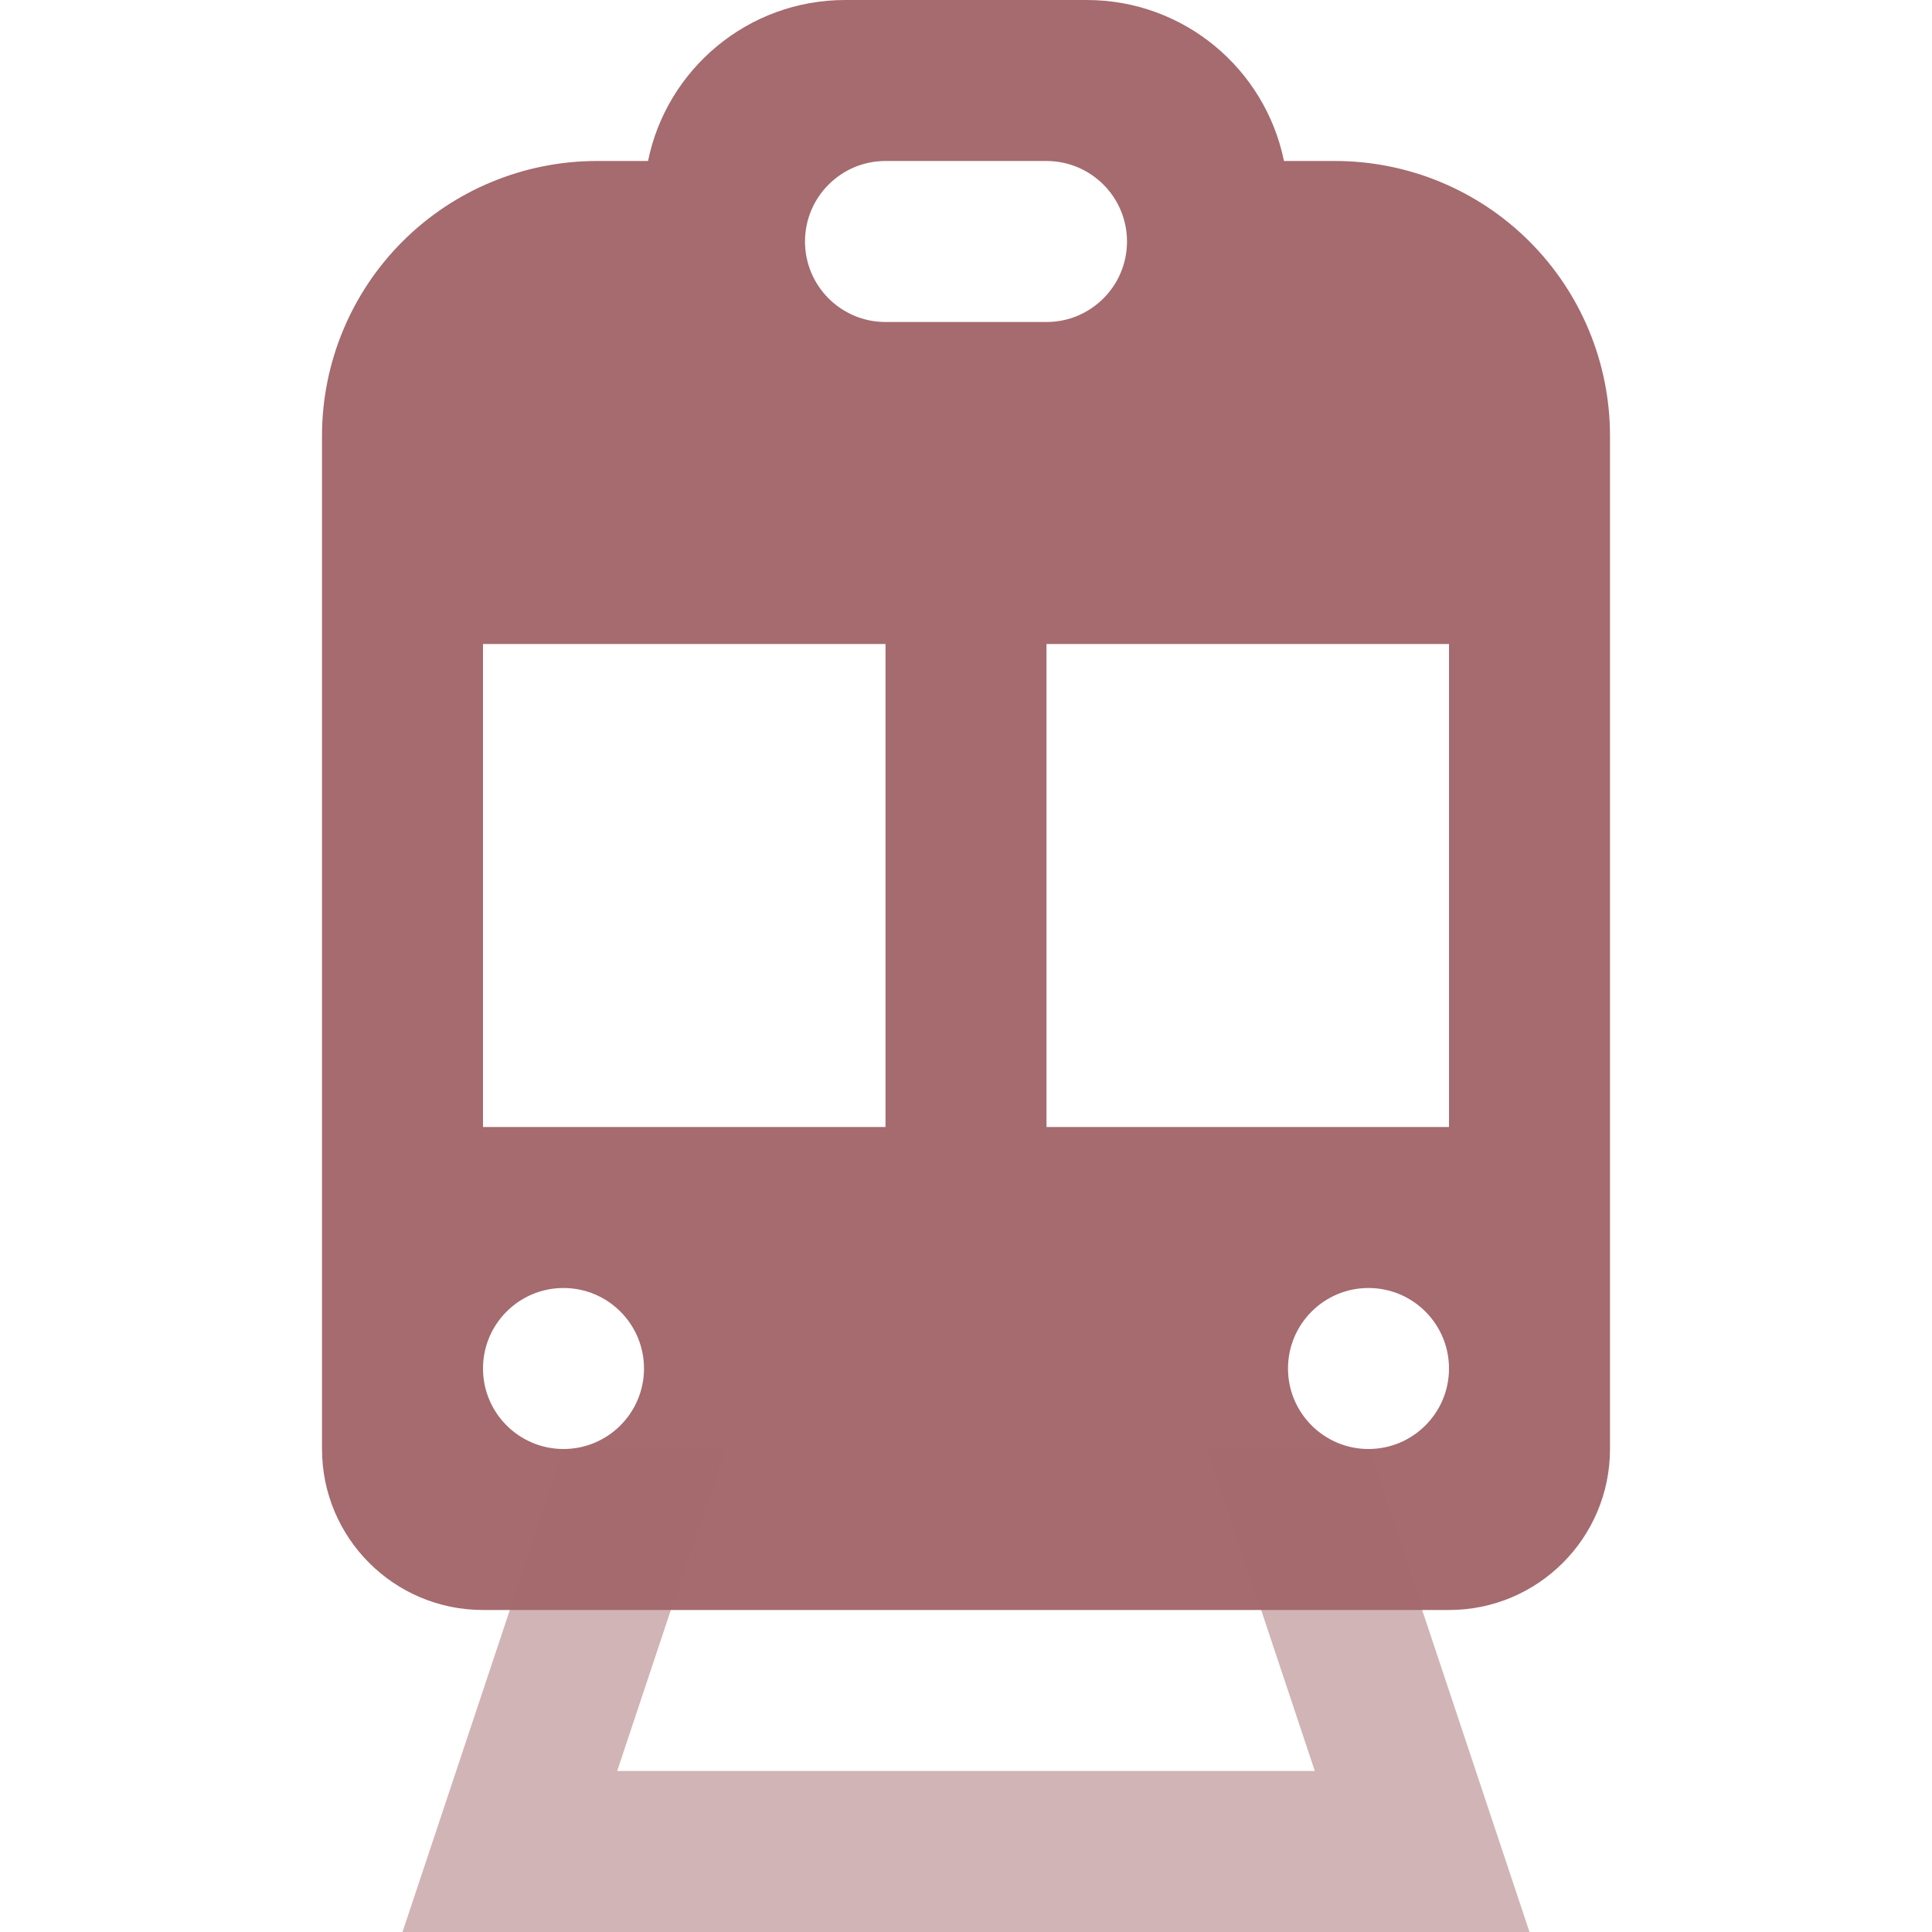 <svg width="24" height="24" viewBox="0 0 24 24" fill="none" xmlns="http://www.w3.org/2000/svg">
<path fill-rule="evenodd" clip-rule="evenodd" d="M16.586 2H15.95C15.718 0.859 14.71 0 13.5 0H10.5C9.291 0 8.282 0.859 8.05 2H7.414C6.509 2 5.64 2.36 5 3C4.36 3.64 4 4.509 4 5.414V18C4 19.105 4.895 20 6 20H18C19.105 20 20 19.105 20 18V5.414C20 4.509 19.64 3.64 19 3C18.36 2.36 17.491 2 16.586 2ZM10 3C10 2.448 10.448 2 11 2H13C13.552 2 14 2.448 14 3C14 3.552 13.552 4 13 4H11C10.448 4 10 3.552 10 3ZM11 8H6V14H11V8ZM18 8H13V14H18V8ZM8 17C8 17.552 7.552 18 7 18C6.448 18 6 17.552 6 17C6 16.448 6.448 16 7 16C7.552 16 8 16.448 8 17ZM17 18C17.552 18 18 17.552 18 17C18 16.448 17.552 16 17 16C16.448 16 16 16.448 16 17C16 17.552 16.448 18 17 18Z" fill="#a56b6f"/>
<path opacity="0.5" d="M7 18H9L7.667 22H16.333L15 18H17L19 24H5L7 18Z" fill="#a56b6f"/>
</svg>
